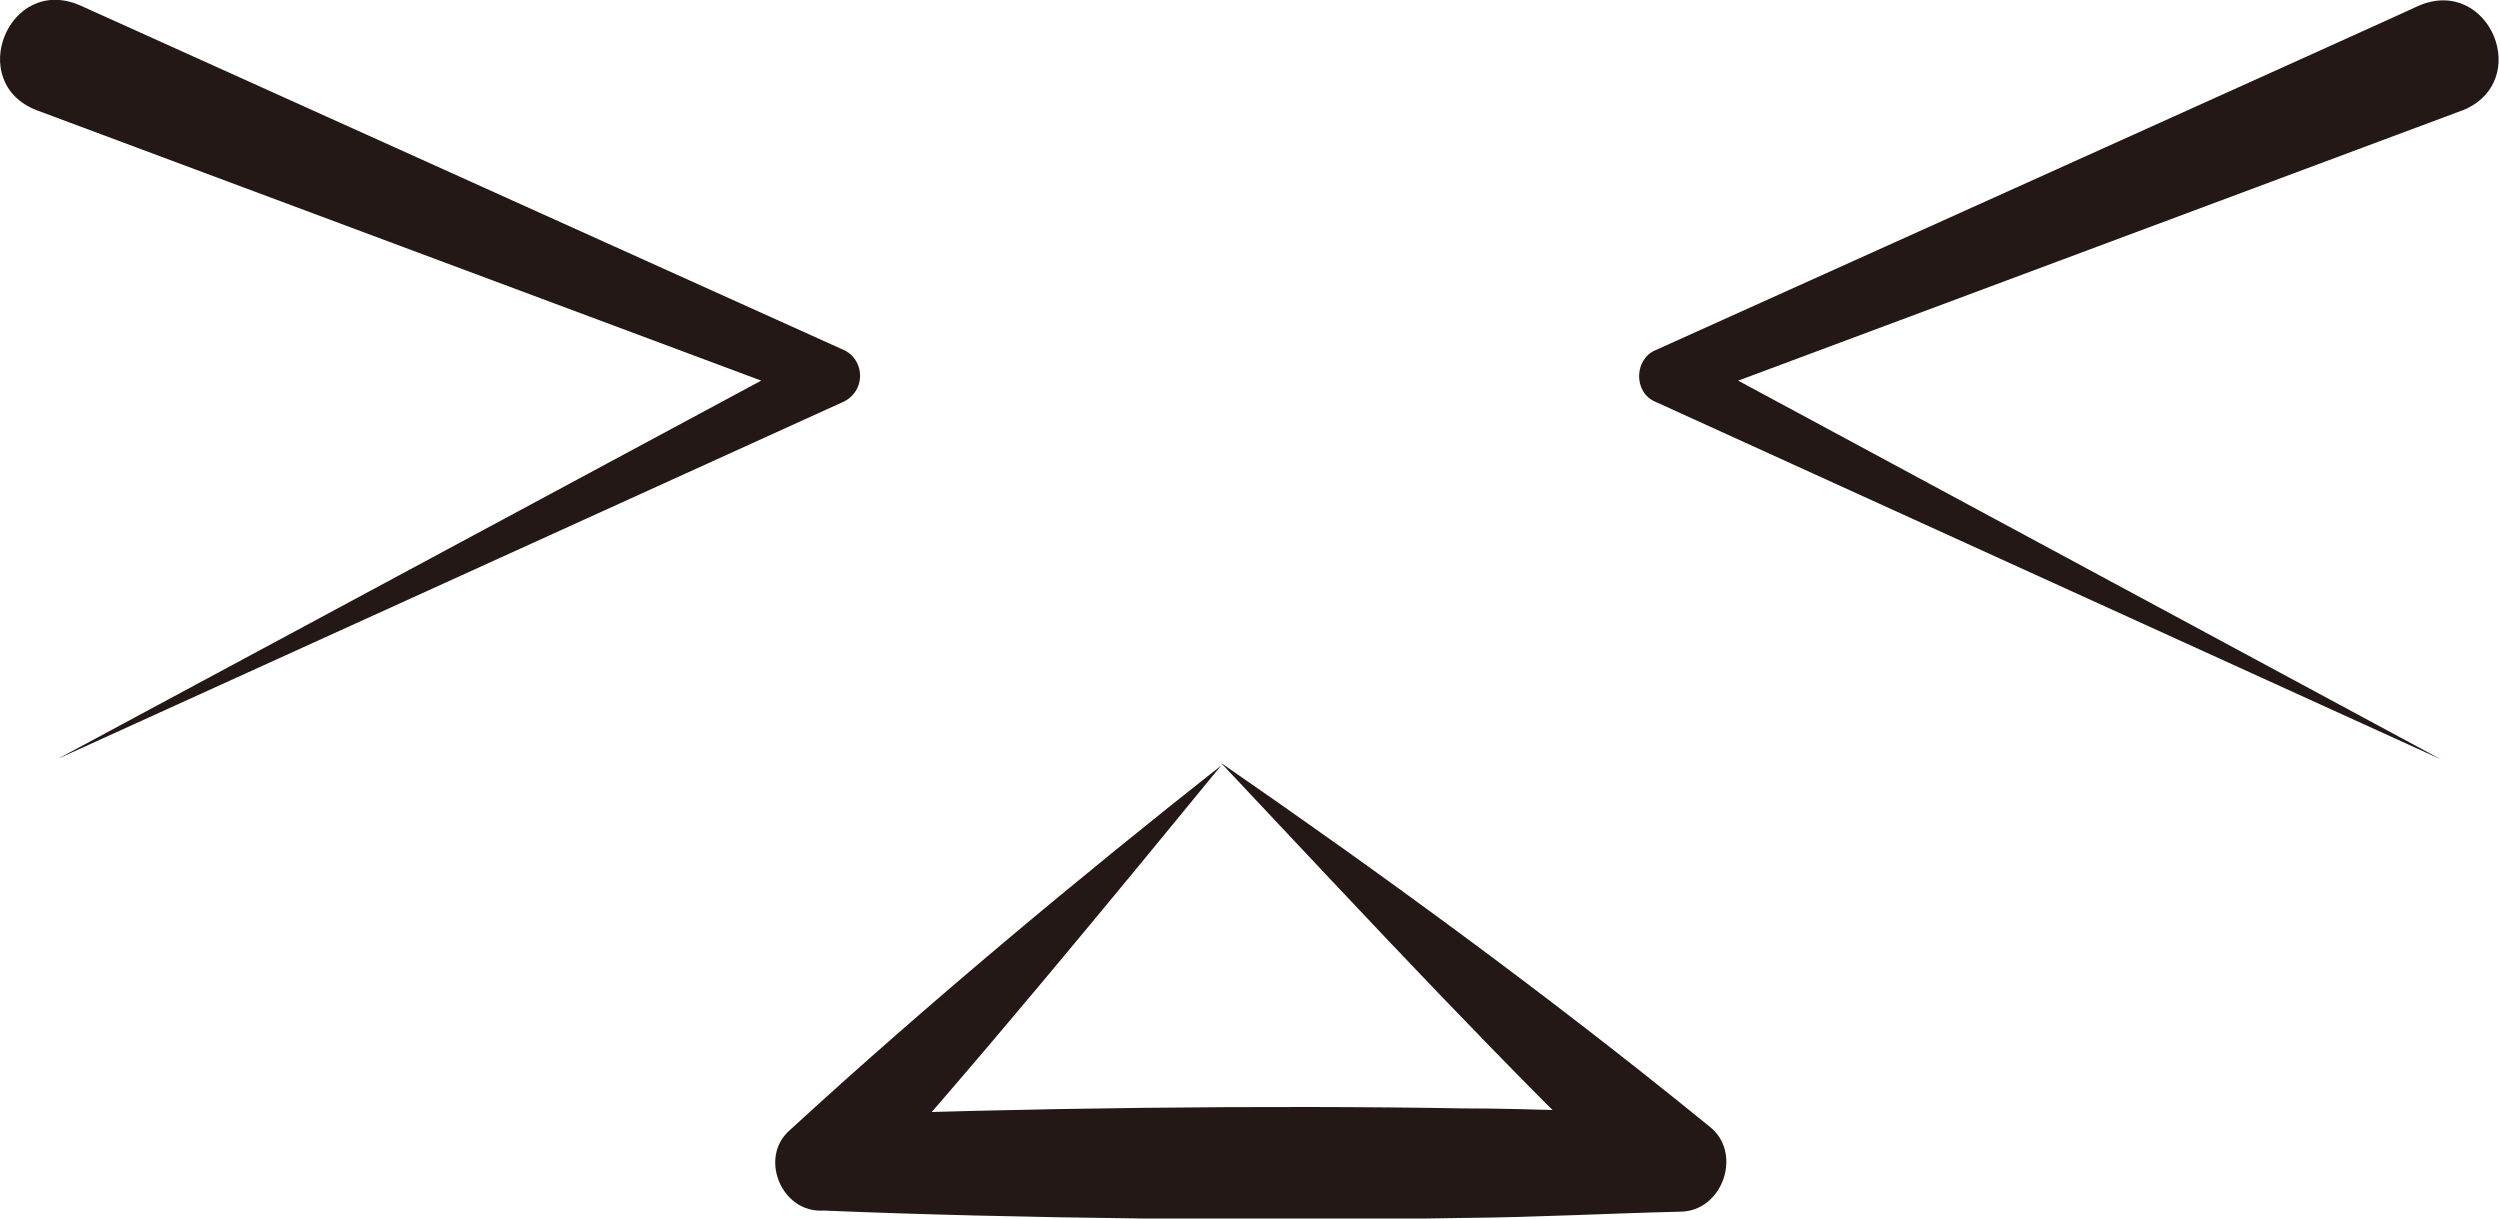 <?xml version="1.0" encoding="UTF-8"?><svg xmlns="http://www.w3.org/2000/svg" viewBox="0 0 44.05 21.47"><defs><style>.d{fill:#231815;}</style></defs><g id="a"/><g id="b"><g id="c"><g><path class="d" d="M1.4,.09L14.83,6.15c.27,.1,.4,.41,.28,.68-.05,.11-.14,.2-.25,.25L1.02,13.37,14.41,6.17l.03,.92L.64,1.94C-.61,1.45,.15-.44,1.4,.09h0Z"/><path class="d" d="M43.4,1.94l-13.8,5.15,.03-.92,13.38,7.21-13.84-6.3c-.39-.16-.38-.75,0-.91,0,0,13.45-6.06,13.45-6.07,1.24-.53,2.03,1.34,.76,1.85h0Z"/><path class="d" d="M21.54,13.46c-1.81,2.21-4.57,5.57-6.44,7.62l-.59-1.42c3.35-.14,7.92-.19,11.27-.13,1.25,0,2.5,.07,3.76,.1l-.57,1.51c-2.43-2.32-4.75-4.82-7.43-7.67h0Zm0,0c2.65,1.83,5.66,4.01,8.57,6.38,.61,.46,.25,1.51-.51,1.51-1.27,.03-2.54,.1-3.82,.11-3.35,.06-7.93,.01-11.27-.13-.74,.05-1.15-.94-.59-1.42,2.44-2.24,5.11-4.46,7.62-6.44h0Z"/></g></g></g></svg>